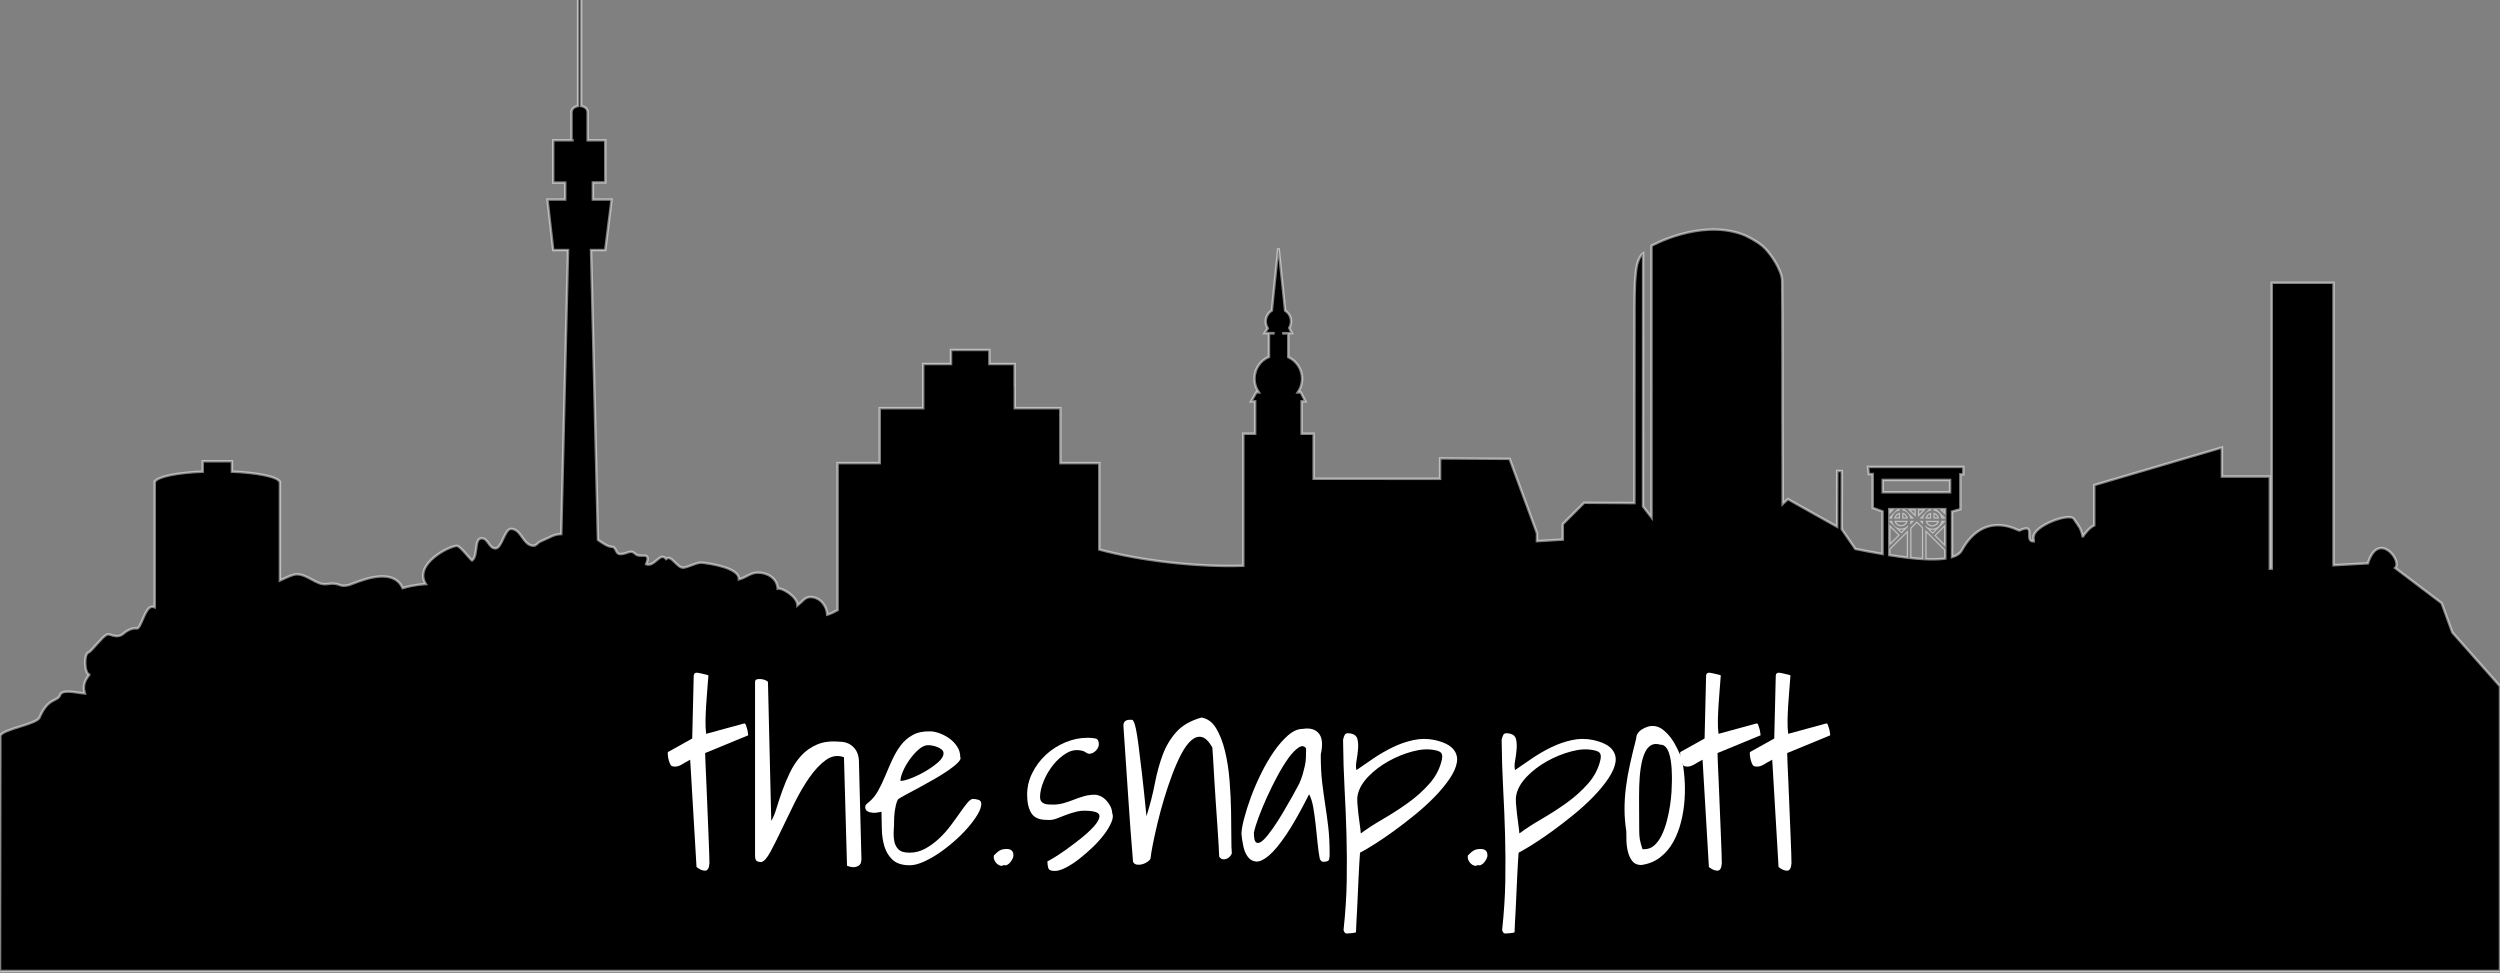 <?xml version="1.0" encoding="utf-8"?>
<svg viewBox="-301.371 -22.923 1000 389.399" xmlns="http://www.w3.org/2000/svg">
  <rect x="-301.371" y="-22.923" width="1000" height="389.399" fill="#808080" stroke="none"/>
  <path d="M 478.656 173.983 L 451.721 173.983 L 451.721 169.054 L 478.656 169.054 L 478.656 173.983 Z M 476.732 182.971 L 474.492 180.732 L 476.732 180.732 L 476.732 182.971 Z M 476.732 184.517 L 475.157 184.517 C 474.984 182.829 473.671 181.489 471.995 181.278 L 471.995 180.732 L 473.239 180.732 L 476.732 184.224 L 476.732 184.517 Z M 476.732 185.616 L 471.691 190.657 L 468.771 187.739 L 468.771 187.244 C 469.442 188.032 470.428 188.54 471.539 188.54 C 473.378 188.54 474.888 187.173 475.141 185.403 L 476.732 185.403 L 476.732 185.616 Z M 476.732 195.699 L 472.318 191.283 L 476.732 186.87 L 476.732 195.699 Z M 476.732 200.492 C 474.499 200.811 471.815 200.878 468.771 200.739 L 468.771 188.991 L 476.732 196.952 L 476.732 200.492 Z M 468.809 184.517 C 468.973 183.308 469.909 182.351 471.108 182.162 L 471.108 184.517 L 468.809 184.517 Z M 471.995 184.517 L 471.995 182.165 C 473.184 182.363 474.108 183.316 474.271 184.517 L 471.995 184.517 Z M 474.256 185.403 C 474.014 186.682 472.889 187.654 471.539 187.654 C 470.191 187.654 469.067 186.682 468.824 185.403 L 474.256 185.403 Z M 466.437 184.517 L 470.223 180.732 L 471.108 180.732 L 471.108 181.275 C 469.421 181.477 468.096 182.821 467.924 184.517 L 466.437 184.517 Z M 465.81 183.89 L 465.81 180.732 L 468.969 180.732 L 465.81 183.89 Z M 467.886 186.852 L 466.437 185.403 L 467.886 185.403 L 467.886 186.852 Z M 467.886 200.691 C 466.252 200.599 464.526 200.452 462.717 200.256 L 462.717 188.236 L 465.367 185.586 L 467.886 188.106 L 467.886 200.691 Z M 464.298 185.403 L 462.717 186.982 L 462.717 185.403 L 464.298 185.403 Z M 461.764 180.732 L 464.925 180.732 L 464.925 183.89 L 461.764 180.732 Z M 459.505 181.232 L 459.505 180.732 L 460.511 180.732 L 464.297 184.517 L 462.685 184.517 C 462.531 182.803 461.203 181.44 459.505 181.232 Z M 456.328 184.517 C 456.472 183.291 457.41 182.314 458.62 182.117 L 458.62 184.517 L 456.328 184.517 Z M 459.505 184.517 L 459.505 182.117 C 460.716 182.314 461.653 183.291 461.798 184.517 L 459.505 184.517 Z M 461.773 185.403 C 461.512 186.66 460.397 187.609 459.063 187.609 C 457.729 187.609 456.612 186.66 456.353 185.403 L 461.773 185.403 Z M 454.359 182.734 L 454.359 180.732 L 456.36 180.732 L 454.359 182.734 Z M 457.612 180.732 L 458.62 180.732 L 458.62 181.232 C 456.923 181.44 455.595 182.803 455.441 184.517 L 454.359 184.517 L 454.359 183.986 L 457.612 180.732 Z M 461.831 187.869 L 459.202 190.498 L 454.359 185.654 L 454.359 185.403 L 455.465 185.403 C 455.738 187.15 457.24 188.496 459.063 188.496 C 460.175 188.496 461.16 187.986 461.831 187.2 L 461.831 187.869 Z M 454.359 195.342 L 454.359 186.908 L 458.575 191.124 L 454.359 195.342 Z M 461.831 200.157 C 459.457 199.884 456.956 199.535 454.359 199.124 L 454.359 196.595 L 461.831 189.121 L 461.831 200.157 Z M 698.629 251.563 L 679.569 230.057 L 675.281 218.311 L 656.699 204.26 C 659.738 201.589 649.984 188.931 645.784 202.403 L 632.049 203.163 L 632.049 90.182 L 607.327 90.182 L 607.327 204.531 L 606.565 204.572 L 606.565 167.69 L 587.39 167.69 L 587.39 156.085 L 536.327 171.111 L 536.327 187.211 C 535.131 187.803 534.083 188.7 533.004 190.058 C 532.609 190.554 531.805 191.368 531.766 191.998 C 531.022 188.06 530.14 187.692 528.203 184.662 C 526.47 181.946 511.987 187.432 512.141 191.772 C 511.805 190.164 512.123 193.623 512.123 193.623 C 507.939 193.784 513.595 185.854 506.326 189.291 C 505.466 189.079 492.226 181.11 483.291 197.263 C 482.621 198.473 481.299 199.332 479.456 199.903 L 479.456 181.703 L 482.786 180.751 L 482.786 166.815 L 483.976 166.815 L 483.976 163.853 L 445.822 163.853 L 446.136 166.697 L 447.71 166.697 L 447.71 180.228 L 451.636 181.654 L 451.636 198.678 C 448.128 198.082 444.478 197.392 440.756 196.642 L 435.336 188.759 L 435.375 165.486 L 433.509 165.482 L 433.47 187.767 L 413.771 176.707 L 411.708 178.654 C 411.708 177.896 411.708 177.24 411.708 176.739 C 411.778 167.798 411.64 160.097 411.64 143.456 C 411.64 138.555 411.64 131.323 411.64 125.522 C 411.64 106.414 411.572 96.006 411.493 89.414 C 411.443 85.087 406.65 78.021 403.654 75.493 C 401.269 73.476 397.428 71.437 395.207 70.667 C 378.14 64.755 359.224 75.399 359.224 75.399 C 359.224 75.399 359.232 138.585 359.235 184.068 L 355.834 179.637 C 355.863 138.449 355.885 78.441 355.885 78.441 C 355.885 78.441 354.003 79.583 353.183 84.215 C 353.072 84.823 352.743 88.065 352.635 89.989 C 352.511 92.187 352.429 97.111 352.433 100.978 C 352.44 105.316 352.415 119.011 352.403 135.353 C 352.401 139.582 352.399 143.732 352.403 150.151 C 352.41 160.8 352.4 170.136 352.396 178.316 L 332.285 178.181 L 323.743 186.723 L 323.743 192.915 C 320.317 193.146 316.858 193.354 313.408 193.543 L 313.442 190.467 L 313.443 190.398 L 302.491 160.624 L 274.658 160.428 L 274.658 168.595 L 224.09 168.584 L 224.09 150.564 L 219.277 150.564 L 219.277 137.613 L 220.76 137.613 L 218.944 134.038 L 217.755 134.038 C 218.872 132.446 219.481 130.532 219.481 128.571 C 219.481 124.842 217.315 121.471 213.942 119.914 L 213.942 110.435 L 211.556 110.435 C 211.662 110.4 211.773 110.383 211.877 110.34 L 215.378 110.346 L 214.336 108.246 C 214.809 107.456 215.06 106.553 215.06 105.63 C 215.06 103.868 214.173 102.265 212.686 101.33 L 210.136 76.829 L 209.869 76.829 L 207.362 101.283 C 205.85 102.2 204.914 103.858 204.914 105.63 C 204.914 106.622 205.197 107.579 205.737 108.403 L 204.45 110.324 L 208.078 110.334 C 208.189 110.379 208.307 110.399 208.42 110.435 L 206.205 110.435 L 206.205 119.803 C 202.683 121.305 200.42 124.719 200.42 128.571 C 200.42 130.531 201.027 132.445 202.141 134.038 L 201.134 134.038 L 199.105 137.613 L 200.682 137.613 L 200.682 150.564 L 195.95 150.564 L 195.95 203.376 C 176.894 204.014 154.045 201.167 138.357 196.889 L 138.357 162.335 L 122.786 162.335 L 122.786 140.352 L 104.539 140.352 L 104.539 131.377 L 104.493 131.377 L 104.493 122.691 L 94.397 122.691 L 94.397 117.058 L 79.03 117.058 L 79.03 122.691 L 67.907 122.691 L 67.907 131.377 L 67.907 135.882 L 67.907 140.352 L 50.516 140.352 L 50.516 162.335 L 33.661 162.335 L 33.661 221.1 C 32.428 221.764 31.165 222.495 29.514 222.952 C 29.286 218.996 26.393 215.882 22.816 215.882 C 20.534 215.882 19.468 217.819 17.643 219.248 C 17.643 215.63 11.174 212.011 9.73 212.515 C 9.425 208.307 5.621 206.118 1.816 206.118 C -1.306 206.118 -2.751 208.054 -5.796 208.812 C -5.492 204.099 -17.753 202.478 -20.395 202.152 C -22.437 201.903 -24.795 203.45 -27.711 204.099 C -30.471 204.713 -32.732 198.7 -34.939 200.636 C -37.373 197.604 -39.431 204.015 -42.93 202.751 C -42.702 201.911 -42.322 201.489 -42.322 200.565 C -42.322 198.207 -45.529 200.224 -47.128 198.708 C -49.335 196.604 -50.291 198.708 -53.258 198.708 C -55.312 198.708 -54.686 195.781 -56.742 195.781 C -58.162 195.781 -60.452 194.244 -62.186 193.009 L -64.952 77.088 L -59.27 77.088 L -56.738 56.905 L -64.219 56.905 L -64.219 50.063 L -59.24 50.043 L -59.27 33.203 L -66.308 33.203 L -66.308 21.676 L -66.333 21.675 C -66.444 20.578 -67.515 19.683 -68.928 19.479 L -68.928 -23.923 L -70.141 -23.923 L -70.141 19.478 C -71.558 19.677 -72.634 20.57 -72.75 21.668 L -72.776 21.668 L -72.776 33.125 L -71.895 33.203 L -80.085 33.203 L -80.085 50.123 L -75.295 50.105 L -75.295 56.905 L -82.392 56.905 L -80.085 77.088 L -74.157 77.088 L -76.879 190.704 C -80.046 190.871 -80.127 191.492 -85.239 193.663 C -86.305 194.084 -86.762 195.347 -87.979 195.347 C -92.165 195.347 -92.774 188.612 -96.96 188.612 C -99.546 188.612 -100.612 196.419 -103.199 196.419 C -105.786 196.419 -106.091 192.381 -108.677 192.381 C -111.874 192.381 -109.975 199.241 -112.562 201.26 C -113.551 200.503 -117.353 195.411 -118.571 195.411 C -121.692 195.411 -136.089 202.8 -131.059 210.705 C -131.059 210.705 -135.423 210.844 -140.307 212.307 C -144.548 202.913 -159.541 210.492 -161.754 211.065 C -166.128 212.195 -165.022 209.843 -170.591 210.699 C -174.773 211.341 -178.379 206.6 -182.864 206.793 C -184.229 206.853 -186.631 207.973 -189.401 209.269 L -189.401 169.822 L -189.462 169.822 C -190.187 167.825 -198.109 166.182 -208.601 165.73 L -208.601 161.581 L -220.287 161.581 L -220.287 165.73 C -230.779 166.182 -238.701 167.825 -239.427 169.822 L -239.487 169.822 L -239.487 219.977 C -239.805 219.868 -240.139 219.786 -240.523 219.786 C -243.423 219.786 -245.002 228.808 -246.68 228.448 C -248.203 228.12 -250.539 229.199 -251.803 230.349 C -254.777 232.98 -257.287 230.248 -258.69 230.934 C -260.596 231.86 -264.966 237.766 -265.902 238.003 C -267.932 238.525 -267.676 246.484 -265.669 246.897 C -265.271 246.976 -268.989 249.7 -267.433 254.477 C -270.458 254.244 -276.523 252.585 -277.352 255.085 C -278.245 257.777 -282.107 255.941 -285.535 264.006 C -286.479 266.751 -300.299 268.676 -301.239 271.355 L -301.371 365.476 L 698.629 365.476 L 698.629 251.563" style="fill-opacity: 1; fill-rule: evenodd; stroke: rgb(255, 255, 255); stroke-opacity: 0.5;" id="path16"/>
  <path d="M 7.977 250.879 Q 7.69 251.023 7.445 251.181 Q 7.2 251.34 6.97 251.469 Q 6.74 251.599 6.51 251.656 Q 6.279 251.714 6.02 251.656 Q 5.848 251.656 5.732 251.44 Q 5.617 251.225 5.545 250.951 Q 5.473 250.678 5.445 250.404 Q 5.416 250.131 5.445 249.987 L 8.208 248.404 L 8.38 241.036 Q 8.438 240.662 8.841 240.734 Q 9.244 240.806 9.676 240.921 Q 9.733 240.921 9.863 240.964 Q 9.992 241.007 10.05 241.036 Q 9.992 241.813 9.92 242.72 Q 9.848 243.626 9.791 244.533 Q 9.733 245.439 9.719 246.303 Q 9.704 247.166 9.791 247.857 L 14.108 246.648 Q 14.223 246.619 14.295 246.807 Q 14.367 246.994 14.439 247.253 Q 14.511 247.512 14.54 247.771 Q 14.568 248.03 14.568 248.03 L 9.676 250.102 Q 9.676 250.361 9.719 251.34 Q 9.762 252.318 9.819 253.657 Q 9.877 254.995 9.935 256.535 Q 9.992 258.075 10.05 259.399 Q 10.107 260.723 10.136 261.716 Q 10.165 262.708 10.165 262.968 Q 10.107 263.831 9.661 263.831 Q 9.215 263.831 8.697 263.399 Z" transform="matrix(3.521, 0, 0, 3.427, -53.386, -578.8)" style="fill: rgb(255, 255, 255); paint-order: fill; stroke: rgb(255, 255, 255); stroke-width: 0px; white-space: pre;"/>
  <path d="M 25.448 250.591 Q 24.383 250.188 23.404 250.908 Q 22.426 251.627 21.534 252.937 Q 20.641 254.247 19.835 255.916 Q 19.03 257.585 18.339 259.082 Q 17.648 260.579 17.087 261.644 Q 16.526 262.708 16.065 262.824 Q 15.72 262.824 15.533 262.694 Q 15.346 262.565 15.346 262.047 L 15.346 241.813 Q 15.346 241.554 15.561 241.496 Q 15.777 241.439 16.036 241.468 Q 16.295 241.496 16.526 241.597 Q 16.756 241.698 16.813 241.813 L 17.188 258.017 Q 17.504 257.499 17.778 256.564 Q 18.051 255.628 18.425 254.549 Q 18.799 253.47 19.303 252.39 Q 19.807 251.311 20.555 250.447 Q 21.303 249.584 22.383 249.109 Q 23.462 248.634 24.93 248.778 Q 25.908 248.778 26.513 249.397 Q 27.117 250.016 27.146 251.023 L 27.434 262.507 Q 27.434 262.622 27.391 262.838 Q 27.348 263.054 27.16 263.212 Q 26.973 263.37 26.642 263.414 Q 26.311 263.457 25.793 263.255 Z" transform="matrix(3.521, 0, 0, 3.427, -53.386, -578.8)" style="fill: rgb(255, 255, 255); paint-order: fill; stroke: rgb(255, 255, 255); stroke-width: 0px; white-space: pre;"/>
  <path d="M 29.707 256.952 Q 29.563 256.981 29.275 257.038 Q 28.987 257.096 28.671 257.067 Q 28.354 257.038 28.109 256.895 Q 27.865 256.751 27.865 256.405 Q 27.865 256.204 27.951 256.117 Q 28.037 256.031 28.239 255.858 Q 28.872 255.34 29.318 254.52 Q 29.764 253.7 30.138 252.764 Q 30.513 251.829 30.93 250.894 Q 31.347 249.958 31.894 249.21 Q 32.441 248.461 33.247 248.001 Q 34.053 247.54 35.233 247.569 Q 35.722 247.569 36.326 247.8 Q 36.931 248.03 37.449 248.418 Q 37.967 248.807 38.312 249.354 Q 38.658 249.901 38.658 250.563 Q 38.802 250.793 38.384 251.225 Q 37.967 251.656 37.248 252.16 Q 36.528 252.664 35.621 253.196 Q 34.715 253.729 33.88 254.189 Q 33.045 254.65 32.412 254.995 Q 31.779 255.34 31.577 255.513 Q 31.434 255.801 31.347 256.175 Q 31.261 256.549 31.218 256.88 Q 31.175 257.211 31.16 257.485 Q 31.146 257.758 31.146 257.902 Q 31.146 258.449 31.103 259.111 Q 31.059 259.773 31.16 260.363 Q 31.261 260.953 31.635 261.341 Q 32.009 261.73 32.901 261.73 Q 33.851 261.73 34.686 261.255 Q 35.521 260.78 36.24 260.089 Q 36.96 259.399 37.55 258.593 Q 38.14 257.787 38.615 257.082 Q 39.09 256.376 39.464 255.916 Q 39.838 255.455 40.097 255.455 Q 40.385 255.455 40.716 255.556 Q 41.047 255.657 41.047 256.031 Q 41.047 256.549 40.629 257.269 Q 40.212 257.988 39.536 258.794 Q 38.859 259.6 37.981 260.392 Q 37.104 261.183 36.211 261.802 Q 35.319 262.421 34.456 262.809 Q 33.592 263.198 32.93 263.198 Q 31.635 263.198 30.973 262.565 Q 30.311 261.931 30.038 260.982 Q 29.764 260.032 29.75 258.952 Q 29.735 257.873 29.707 256.952 Z M 35.003 249.181 Q 34.513 249.181 33.966 249.656 Q 33.42 250.131 32.945 250.807 Q 32.47 251.484 32.168 252.189 Q 31.865 252.894 31.865 253.354 Q 32.297 253.354 33.117 253.023 Q 33.938 252.692 34.743 252.203 Q 35.549 251.714 36.154 251.167 Q 36.758 250.62 36.758 250.131 Q 36.758 249.872 36.557 249.699 Q 36.355 249.526 36.082 249.411 Q 35.808 249.296 35.521 249.239 Q 35.233 249.181 35.003 249.181 Z" transform="matrix(3.521, 0, 0, 3.427, -53.386, -578.8)" style="fill: rgb(255, 255, 255); paint-order: fill; stroke: rgb(255, 255, 255); stroke-width: 0px; white-space: pre;"/>
  <path d="M 42.485 262.047 Q 42.888 261.615 43.176 261.456 Q 43.463 261.298 43.924 261.298 Q 44.701 261.298 44.701 262.047 Q 44.701 262.219 44.6 262.435 Q 44.5 262.651 44.341 262.852 Q 44.183 263.054 43.981 263.155 Q 43.78 263.255 43.607 263.169 Q 43.406 263.313 43.19 263.241 Q 42.974 263.169 42.801 262.996 Q 42.629 262.824 42.528 262.579 Q 42.427 262.334 42.485 262.047 Z" transform="matrix(3.521, 0, 0, 3.427, -53.386, -578.8)" style="fill: rgb(255, 255, 255); paint-order: fill; stroke: rgb(255, 255, 255); stroke-width: 0px; white-space: pre;"/>
  <path d="M 48.559 262.737 Q 48.559 262.766 49.177 262.392 Q 49.796 262.018 50.645 261.399 Q 51.494 260.78 52.387 260.046 Q 53.279 259.312 53.854 258.65 Q 54.43 257.988 54.473 257.513 Q 54.516 257.038 53.682 256.895 Q 52.646 256.751 51.941 256.923 Q 51.235 257.096 50.66 257.326 Q 50.084 257.557 49.58 257.758 Q 49.077 257.959 48.472 257.902 Q 47.206 257.902 46.731 257.11 Q 46.256 256.319 46.256 254.966 Q 46.256 253.613 46.861 252.39 Q 47.465 251.167 48.415 250.275 Q 49.365 249.383 50.602 248.85 Q 51.84 248.318 53.135 248.318 Q 53.653 248.318 54.027 248.404 Q 54.401 248.49 54.401 249.066 Q 54.401 249.469 54.056 249.829 Q 53.711 250.188 53.279 250.188 Q 53.25 250.188 53.135 250.145 Q 53.02 250.102 52.905 250.016 Q 52.79 249.929 52.674 249.886 Q 52.559 249.843 52.531 249.843 Q 51.61 249.584 50.746 250.102 Q 49.883 250.62 49.206 251.498 Q 48.53 252.376 48.127 253.398 Q 47.724 254.419 47.724 255.225 Q 47.724 255.542 47.853 255.729 Q 47.983 255.916 48.199 256.002 Q 48.415 256.089 48.688 256.103 Q 48.962 256.117 49.249 256.117 Q 49.825 256.117 50.415 255.945 Q 51.005 255.772 51.566 255.542 Q 52.128 255.312 52.718 255.139 Q 53.308 254.966 53.941 254.966 Q 54.229 254.966 54.574 255.124 Q 54.919 255.283 55.207 255.585 Q 55.495 255.887 55.697 256.276 Q 55.898 256.664 55.927 257.125 Q 56.099 257.528 55.826 258.19 Q 55.553 258.852 55.006 259.6 Q 54.459 260.348 53.682 261.111 Q 52.905 261.874 52.128 262.493 Q 51.35 263.111 50.602 263.5 Q 49.854 263.889 49.336 263.86 Q 48.76 263.86 48.659 263.514 Q 48.559 263.169 48.559 262.737 Z" transform="matrix(3.521, 0, 0, 3.427, -53.386, -578.8)" style="fill: rgb(255, 255, 255); paint-order: fill; stroke: rgb(255, 255, 255); stroke-width: 0px; white-space: pre;"/>
  <path d="M 58.287 262.795 Q 57.97 258.909 57.726 255.009 Q 57.481 251.109 57.193 246.907 Q 57.193 246.217 57.941 246.217 L 58.172 246.217 Q 58.258 246.217 58.373 246.447 Q 58.488 246.677 58.618 247.296 Q 58.747 247.915 58.906 249.167 Q 59.064 250.419 59.294 252.433 Q 59.524 254.448 59.812 257.47 Q 60.417 255.513 60.762 253.671 Q 61.107 251.829 61.654 250.318 Q 62.201 248.807 63.194 247.656 Q 64.187 246.504 66.058 245.957 Q 67.094 246.13 67.727 247.209 Q 68.36 248.289 68.735 249.872 Q 69.109 251.455 69.253 253.311 Q 69.397 255.168 69.425 256.866 Q 69.454 258.564 69.454 259.902 Q 69.454 261.241 69.512 261.816 Q 69.425 262.047 69.253 262.219 Q 69.08 262.392 68.864 262.464 Q 68.648 262.536 68.447 262.493 Q 68.245 262.449 68.073 262.19 Q 68.073 261.874 68.015 260.895 Q 67.958 259.917 67.871 258.607 Q 67.785 257.298 67.684 255.815 Q 67.583 254.333 67.511 253.023 Q 67.439 251.714 67.382 250.735 Q 67.324 249.757 67.296 249.44 Q 66.691 248.375 66.101 248.231 Q 65.511 248.087 64.921 248.605 Q 64.331 249.123 63.784 250.188 Q 63.237 251.253 62.748 252.592 Q 62.259 253.93 61.827 255.398 Q 61.395 256.866 61.079 258.233 Q 60.762 259.6 60.546 260.708 Q 60.33 261.816 60.273 262.421 Q 60.186 262.622 59.913 262.809 Q 59.64 262.996 59.337 263.083 Q 59.035 263.169 58.733 263.126 Q 58.431 263.083 58.287 262.795 Z" transform="matrix(3.521, 0, 0, 3.427, -53.386, -578.8)" style="fill: rgb(255, 255, 255); paint-order: fill; stroke: rgb(255, 255, 255); stroke-width: 0px; white-space: pre;"/>
  <path d="M 79.499 262.421 Q 79.355 261.672 79.254 260.622 Q 79.154 259.571 79.038 258.492 Q 78.923 257.413 78.765 256.463 Q 78.607 255.513 78.29 254.909 Q 76.822 257.902 75.7 259.614 Q 74.577 261.327 73.728 262.061 Q 72.879 262.795 72.303 262.766 Q 71.728 262.737 71.354 262.248 Q 70.979 261.759 70.821 260.996 Q 70.663 260.233 70.605 259.571 Q 70.605 258.938 70.893 257.787 Q 71.181 256.636 71.67 255.268 Q 72.16 253.901 72.836 252.491 Q 73.512 251.081 74.289 249.929 Q 75.067 248.778 75.901 248.03 Q 76.736 247.281 77.571 247.281 Q 78.808 247.08 79.398 247.814 Q 79.988 248.548 79.614 250.275 Q 79.614 252.174 79.772 253.527 Q 79.931 254.88 80.118 256.117 Q 80.305 257.355 80.463 258.708 Q 80.621 260.061 80.621 261.96 Q 80.621 262.306 80.549 262.55 Q 80.478 262.795 79.844 262.795 Q 79.758 262.795 79.628 262.651 Q 79.499 262.507 79.499 262.421 Z M 77.945 249.555 Q 77.628 249.095 77.081 249.469 Q 76.534 249.843 75.93 250.706 Q 75.326 251.57 74.692 252.779 Q 74.059 253.988 73.512 255.225 Q 72.965 256.463 72.563 257.571 Q 72.16 258.679 72.016 259.399 Q 72.016 260.435 72.332 260.564 Q 72.649 260.694 73.109 260.233 Q 73.57 259.773 74.16 258.909 Q 74.75 258.046 75.311 257.067 Q 75.872 256.089 76.376 255.168 Q 76.88 254.247 77.168 253.671 Q 77.427 253.067 77.571 252.549 Q 77.714 252.03 77.815 251.556 Q 77.916 251.081 77.93 250.591 Q 77.945 250.102 77.945 249.555 Z" transform="matrix(3.521, 0, 0, 3.427, -53.386, -578.8)" style="fill: rgb(255, 255, 255); paint-order: fill; stroke: rgb(255, 255, 255); stroke-width: 0px; white-space: pre;"/>
  <path d="M 82.204 270.739 Q 82.521 267.717 82.564 264.997 Q 82.607 262.277 82.535 259.629 Q 82.463 256.981 82.319 254.275 Q 82.176 251.57 82.147 248.548 Q 82.233 248.145 82.363 247.929 Q 82.492 247.713 83.068 247.828 Q 83.672 247.972 83.787 248.505 Q 83.902 249.037 83.845 249.699 Q 83.787 250.361 83.672 251.023 Q 83.557 251.685 83.672 252.088 Q 84.593 251.426 85.629 250.706 Q 86.666 249.987 87.788 249.426 Q 88.911 248.864 90.119 248.591 Q 91.328 248.318 92.537 248.577 Q 94.034 248.922 94.624 249.598 Q 95.214 250.275 95.084 251.153 Q 94.955 252.03 94.264 253.081 Q 93.573 254.132 92.566 255.196 Q 91.558 256.261 90.321 257.298 Q 89.083 258.334 87.903 259.212 Q 86.723 260.089 85.701 260.751 Q 84.68 261.413 84.075 261.73 Q 84.046 262.075 84.003 262.809 Q 83.96 263.543 83.917 264.464 Q 83.874 265.385 83.831 266.393 Q 83.787 267.4 83.744 268.321 Q 83.701 269.242 83.658 269.962 Q 83.615 270.681 83.615 271.026 Q 83.557 271.055 83.413 271.084 Q 83.269 271.113 83.068 271.127 Q 82.866 271.142 82.694 271.156 Q 82.521 271.17 82.463 271.142 Q 82.377 271.142 82.291 270.983 Q 82.204 270.825 82.204 270.739 Z M 83.816 254.966 Q 83.73 255.369 83.773 255.959 Q 83.816 256.549 83.888 257.197 Q 83.96 257.844 84.046 258.449 Q 84.133 259.053 84.162 259.485 Q 85.255 258.65 86.709 257.787 Q 88.162 256.923 89.529 255.916 Q 90.896 254.909 91.961 253.671 Q 93.026 252.433 93.372 250.879 Q 93.487 250.275 93.271 250.059 Q 93.055 249.843 92.537 249.757 Q 91.443 249.526 90.033 249.915 Q 88.623 250.304 87.313 251.052 Q 86.004 251.8 85.025 252.836 Q 84.046 253.872 83.816 254.966 Z" transform="matrix(3.521, 0, 0, 3.427, -53.386, -578.8)" style="fill: rgb(255, 255, 255); paint-order: fill; stroke: rgb(255, 255, 255); stroke-width: 0px; white-space: pre;"/>
  <path d="M 96.333 262.047 Q 96.736 261.615 97.024 261.456 Q 97.312 261.298 97.773 261.298 Q 98.55 261.298 98.55 262.047 Q 98.55 262.219 98.449 262.435 Q 98.348 262.651 98.19 262.852 Q 98.032 263.054 97.83 263.155 Q 97.629 263.255 97.456 263.169 Q 97.254 263.313 97.039 263.241 Q 96.823 263.169 96.65 262.996 Q 96.477 262.824 96.377 262.579 Q 96.276 262.334 96.333 262.047 Z" transform="matrix(3.521, 0, 0, 3.427, -53.386, -578.8)" style="fill: rgb(255, 255, 255); paint-order: fill; stroke: rgb(255, 255, 255); stroke-width: 0px; white-space: pre;"/>
  <path d="M 100.22 270.739 Q 100.536 267.717 100.58 264.997 Q 100.623 262.277 100.551 259.629 Q 100.479 256.981 100.335 254.275 Q 100.191 251.57 100.162 248.548 Q 100.249 248.145 100.378 247.929 Q 100.508 247.713 101.083 247.828 Q 101.688 247.972 101.803 248.505 Q 101.918 249.037 101.86 249.699 Q 101.803 250.361 101.688 251.023 Q 101.573 251.685 101.688 252.088 Q 102.609 251.426 103.645 250.706 Q 104.681 249.987 105.804 249.426 Q 106.926 248.864 108.135 248.591 Q 109.344 248.318 110.553 248.577 Q 112.049 248.922 112.639 249.598 Q 113.229 250.275 113.1 251.153 Q 112.97 252.03 112.279 253.081 Q 111.589 254.132 110.581 255.196 Q 109.574 256.261 108.336 257.298 Q 107.099 258.334 105.919 259.212 Q 104.739 260.089 103.717 260.751 Q 102.695 261.413 102.091 261.73 Q 102.062 262.075 102.019 262.809 Q 101.976 263.543 101.932 264.464 Q 101.889 265.385 101.846 266.393 Q 101.803 267.4 101.76 268.321 Q 101.716 269.242 101.673 269.962 Q 101.63 270.681 101.63 271.026 Q 101.573 271.055 101.429 271.084 Q 101.285 271.113 101.083 271.127 Q 100.882 271.142 100.709 271.156 Q 100.536 271.17 100.479 271.142 Q 100.393 271.142 100.306 270.983 Q 100.22 270.825 100.22 270.739 Z M 101.832 254.966 Q 101.745 255.369 101.788 255.959 Q 101.832 256.549 101.904 257.197 Q 101.976 257.844 102.062 258.449 Q 102.148 259.053 102.177 259.485 Q 103.271 258.65 104.724 257.787 Q 106.178 256.923 107.545 255.916 Q 108.912 254.909 109.977 253.671 Q 111.042 252.433 111.387 250.879 Q 111.502 250.275 111.286 250.059 Q 111.071 249.843 110.553 249.757 Q 109.459 249.526 108.048 249.915 Q 106.638 250.304 105.329 251.052 Q 104.019 251.8 103.04 252.836 Q 102.062 253.872 101.832 254.966 Z" transform="matrix(3.521, 0, 0, 3.427, -53.386, -578.8)" style="fill: rgb(255, 255, 255); paint-order: fill; stroke: rgb(255, 255, 255); stroke-width: 0px; white-space: pre;"/>
  <path d="M 114.325 259.226 Q 114.123 257.902 114.123 256.65 Q 114.123 255.398 114.281 254.103 Q 114.44 252.808 114.742 251.412 Q 115.044 250.016 115.447 248.404 Q 115.447 248.087 115.62 247.814 Q 115.792 247.54 116.08 247.353 Q 116.368 247.166 116.685 247.051 Q 117.001 246.936 117.289 246.936 Q 117.922 246.936 118.44 247.339 Q 118.959 247.742 119.376 248.318 Q 119.793 248.893 120.095 249.541 Q 120.398 250.188 120.599 250.649 Q 120.829 251.656 120.93 252.937 Q 121.031 254.218 120.944 255.542 Q 120.858 256.866 120.542 258.147 Q 120.225 259.427 119.649 260.492 Q 119.074 261.557 118.167 262.277 Q 117.26 262.996 116.023 263.169 Q 115.361 263.169 115.015 262.723 Q 114.67 262.277 114.512 261.629 Q 114.353 260.982 114.339 260.32 Q 114.325 259.658 114.325 259.226 Z M 115.792 259.14 Q 115.792 259.427 115.807 259.686 Q 115.821 259.945 115.864 260.19 Q 115.908 260.435 115.98 260.708 Q 116.052 260.982 116.167 261.327 L 116.339 261.327 Q 117.03 261.327 117.519 260.866 Q 118.009 260.406 118.354 259.672 Q 118.699 258.938 118.93 258.031 Q 119.16 257.125 119.289 256.247 Q 119.419 255.369 119.462 254.606 Q 119.505 253.844 119.505 253.383 L 119.505 252.808 Q 119.505 252.433 119.477 251.958 Q 119.448 251.484 119.376 250.98 Q 119.304 250.476 119.16 250.059 Q 119.016 249.642 118.786 249.383 Q 118.556 249.123 118.181 249.123 Q 117.548 248.922 117.102 249.21 Q 116.656 249.498 116.383 250.174 Q 116.109 250.85 115.965 251.829 Q 115.821 252.808 115.792 253.988 Q 115.764 255.168 115.778 256.492 Q 115.792 257.816 115.792 259.14 Z" transform="matrix(3.521, 0, 0, 3.427, -53.386, -578.8)" style="fill: rgb(255, 255, 255); paint-order: fill; stroke: rgb(255, 255, 255); stroke-width: 0px; white-space: pre;"/>
  <path d="M 122.987 250.879 Q 122.699 251.023 122.455 251.181 Q 122.21 251.34 121.98 251.469 Q 121.749 251.599 121.519 251.656 Q 121.289 251.714 121.03 251.656 Q 120.857 251.656 120.742 251.44 Q 120.627 251.225 120.555 250.951 Q 120.483 250.678 120.454 250.404 Q 120.425 250.131 120.454 249.987 L 123.217 248.404 L 123.39 241.036 Q 123.448 240.662 123.85 240.734 Q 124.253 240.806 124.685 240.921 Q 124.743 240.921 124.872 240.964 Q 125.002 241.007 125.059 241.036 Q 125.002 241.813 124.93 242.72 Q 124.858 243.626 124.8 244.533 Q 124.743 245.439 124.728 246.303 Q 124.714 247.166 124.8 247.857 L 129.118 246.648 Q 129.233 246.619 129.305 246.807 Q 129.377 246.994 129.449 247.253 Q 129.52 247.512 129.549 247.771 Q 129.578 248.03 129.578 248.03 L 124.685 250.102 Q 124.685 250.361 124.728 251.34 Q 124.771 252.318 124.829 253.657 Q 124.887 254.995 124.944 256.535 Q 125.002 258.075 125.059 259.399 Q 125.117 260.723 125.146 261.716 Q 125.174 262.708 125.174 262.968 Q 125.117 263.831 124.671 263.831 Q 124.225 263.831 123.707 263.399 Z" transform="matrix(3.521, 0, 0, 3.427, -53.386, -578.8)" style="fill: rgb(255, 255, 255); paint-order: fill; stroke: rgb(255, 255, 255); stroke-width: 0px; white-space: pre;"/>
  <path d="M 130.902 250.879 Q 130.614 251.023 130.369 251.181 Q 130.125 251.34 129.895 251.469 Q 129.664 251.599 129.434 251.656 Q 129.204 251.714 128.945 251.656 Q 128.772 251.656 128.657 251.44 Q 128.542 251.225 128.47 250.951 Q 128.398 250.678 128.369 250.404 Q 128.34 250.131 128.369 249.987 L 131.132 248.404 L 131.305 241.036 Q 131.362 240.662 131.765 240.734 Q 132.168 240.806 132.6 240.921 Q 132.658 240.921 132.787 240.964 Q 132.917 241.007 132.974 241.036 Q 132.917 241.813 132.845 242.72 Q 132.773 243.626 132.715 244.533 Q 132.658 245.439 132.643 246.303 Q 132.629 247.166 132.715 247.857 L 137.032 246.648 Q 137.148 246.619 137.22 246.807 Q 137.292 246.994 137.363 247.253 Q 137.435 247.512 137.464 247.771 Q 137.493 248.03 137.493 248.03 L 132.6 250.102 Q 132.6 250.361 132.643 251.34 Q 132.686 252.318 132.744 253.657 Q 132.802 254.995 132.859 256.535 Q 132.917 258.075 132.974 259.399 Q 133.032 260.723 133.061 261.716 Q 133.089 262.708 133.089 262.968 Q 133.032 263.831 132.586 263.831 Q 132.14 263.831 131.621 263.399 Z" transform="matrix(3.521, 0, 0, 3.427, -53.386, -578.8)" style="fill: rgb(255, 255, 255); paint-order: fill; stroke: rgb(255, 255, 255); stroke-width: 0px; white-space: pre;"/>
</svg>
